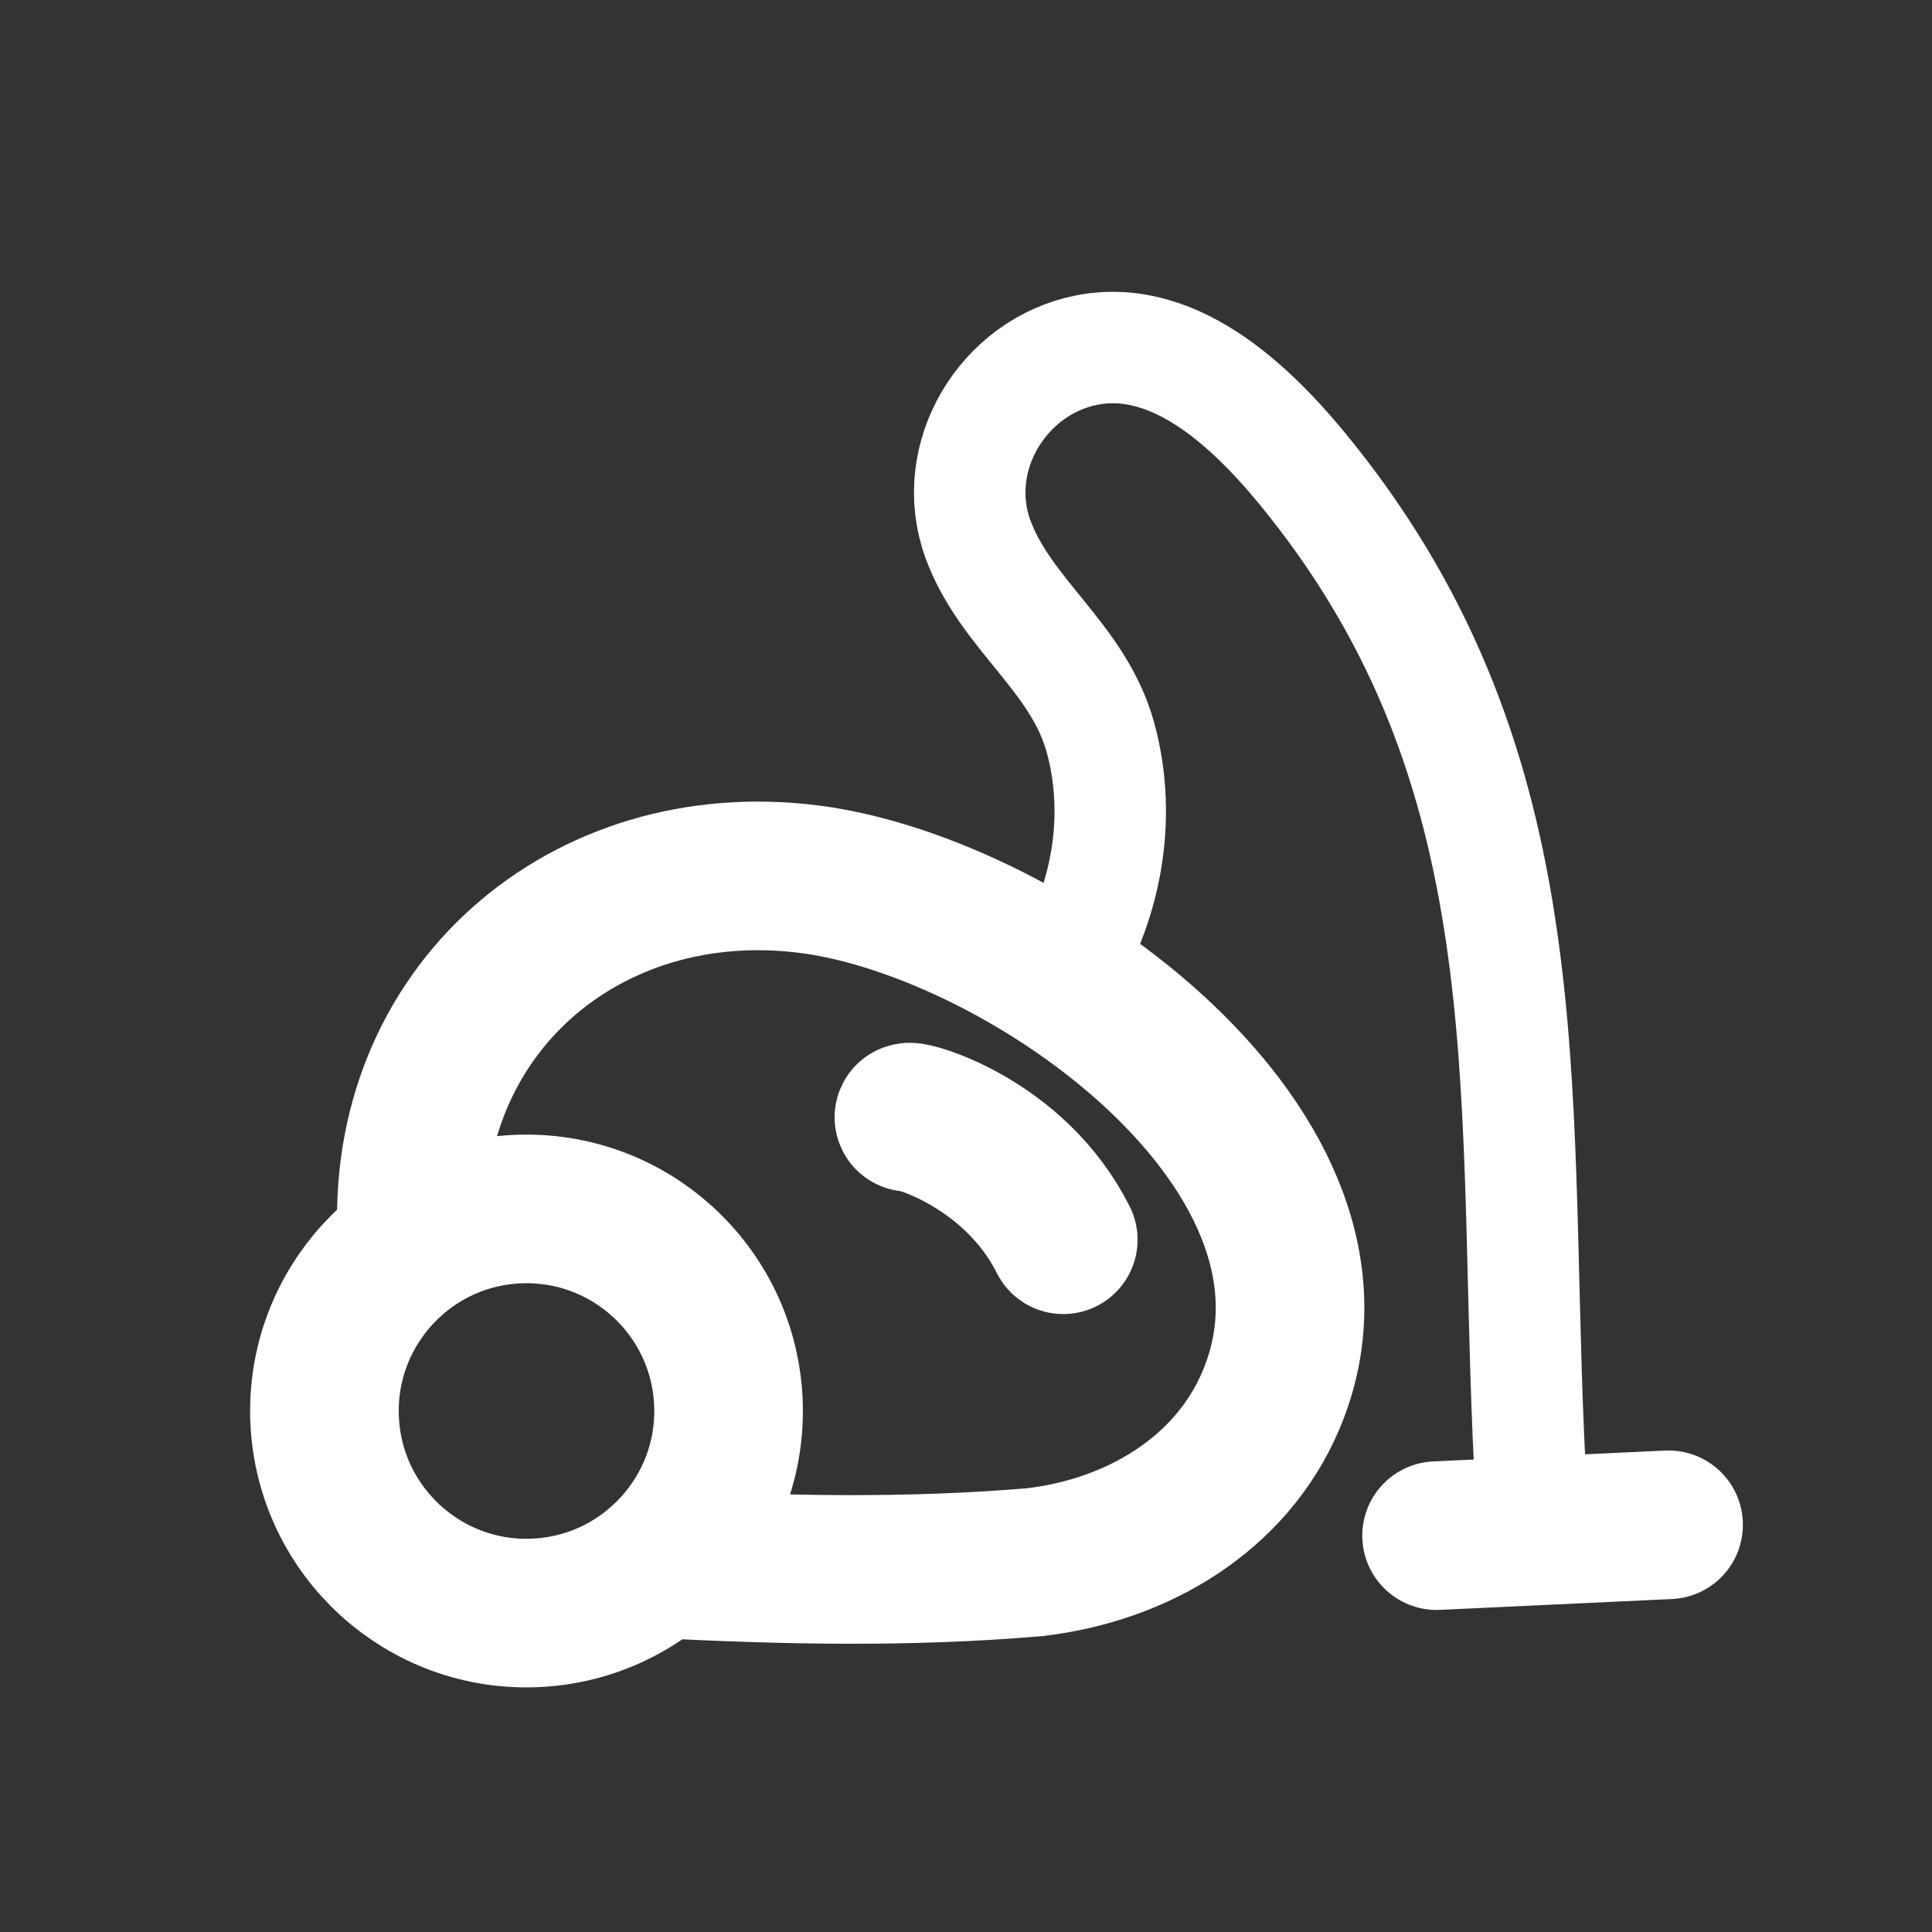<svg width="26" height="26" viewBox="0 0 26 26" fill="none" xmlns="http://www.w3.org/2000/svg">
<rect x="0" y="0" width="26" height="26" fill="#333333" stroke="none"/>
<path d="M6.958 16.272C8.459 16.202 9.731 17.362 9.802 18.861C9.872 20.361 8.713 21.635 7.212 21.705C5.713 21.776 4.44 20.616 4.369 19.116C4.299 17.616 5.458 16.342 6.958 16.272Z" stroke="white" stroke-width="2" stroke-linecap="round" stroke-linejoin="round"/>
<path d="M5.545 16.701C5.361 13.612 7.875 11.438 10.907 11.834C13.83 12.216 18.513 15.528 17.102 18.848C16.567 20.109 15.306 20.862 13.925 21.023C12.215 21.169 10.536 21.13 8.865 21.045" stroke="white" stroke-width="2" stroke-linecap="round" stroke-linejoin="round"/>
<path d="M19.333 20.666L22.455 20.52" stroke="white" stroke-width="2" stroke-linecap="round" stroke-linejoin="round"/>
<path d="M12.232 15.036C12.249 14.998 13.651 15.374 14.309 16.684" stroke="white" stroke-width="2" stroke-linecap="round" stroke-linejoin="round"/>
<path d="M14.258 13.166C14.884 12.22 15.113 11.013 14.806 9.913C14.507 8.843 13.527 8.262 13.16 7.253C12.76 6.153 13.496 4.933 14.627 4.711C15.859 4.47 16.936 5.562 17.646 6.455C20.774 10.38 20.362 14.548 20.569 19.335L20.629 20.609" stroke="white" stroke-width="1.5" stroke-linecap="round" stroke-linejoin="round"/>
</svg>
